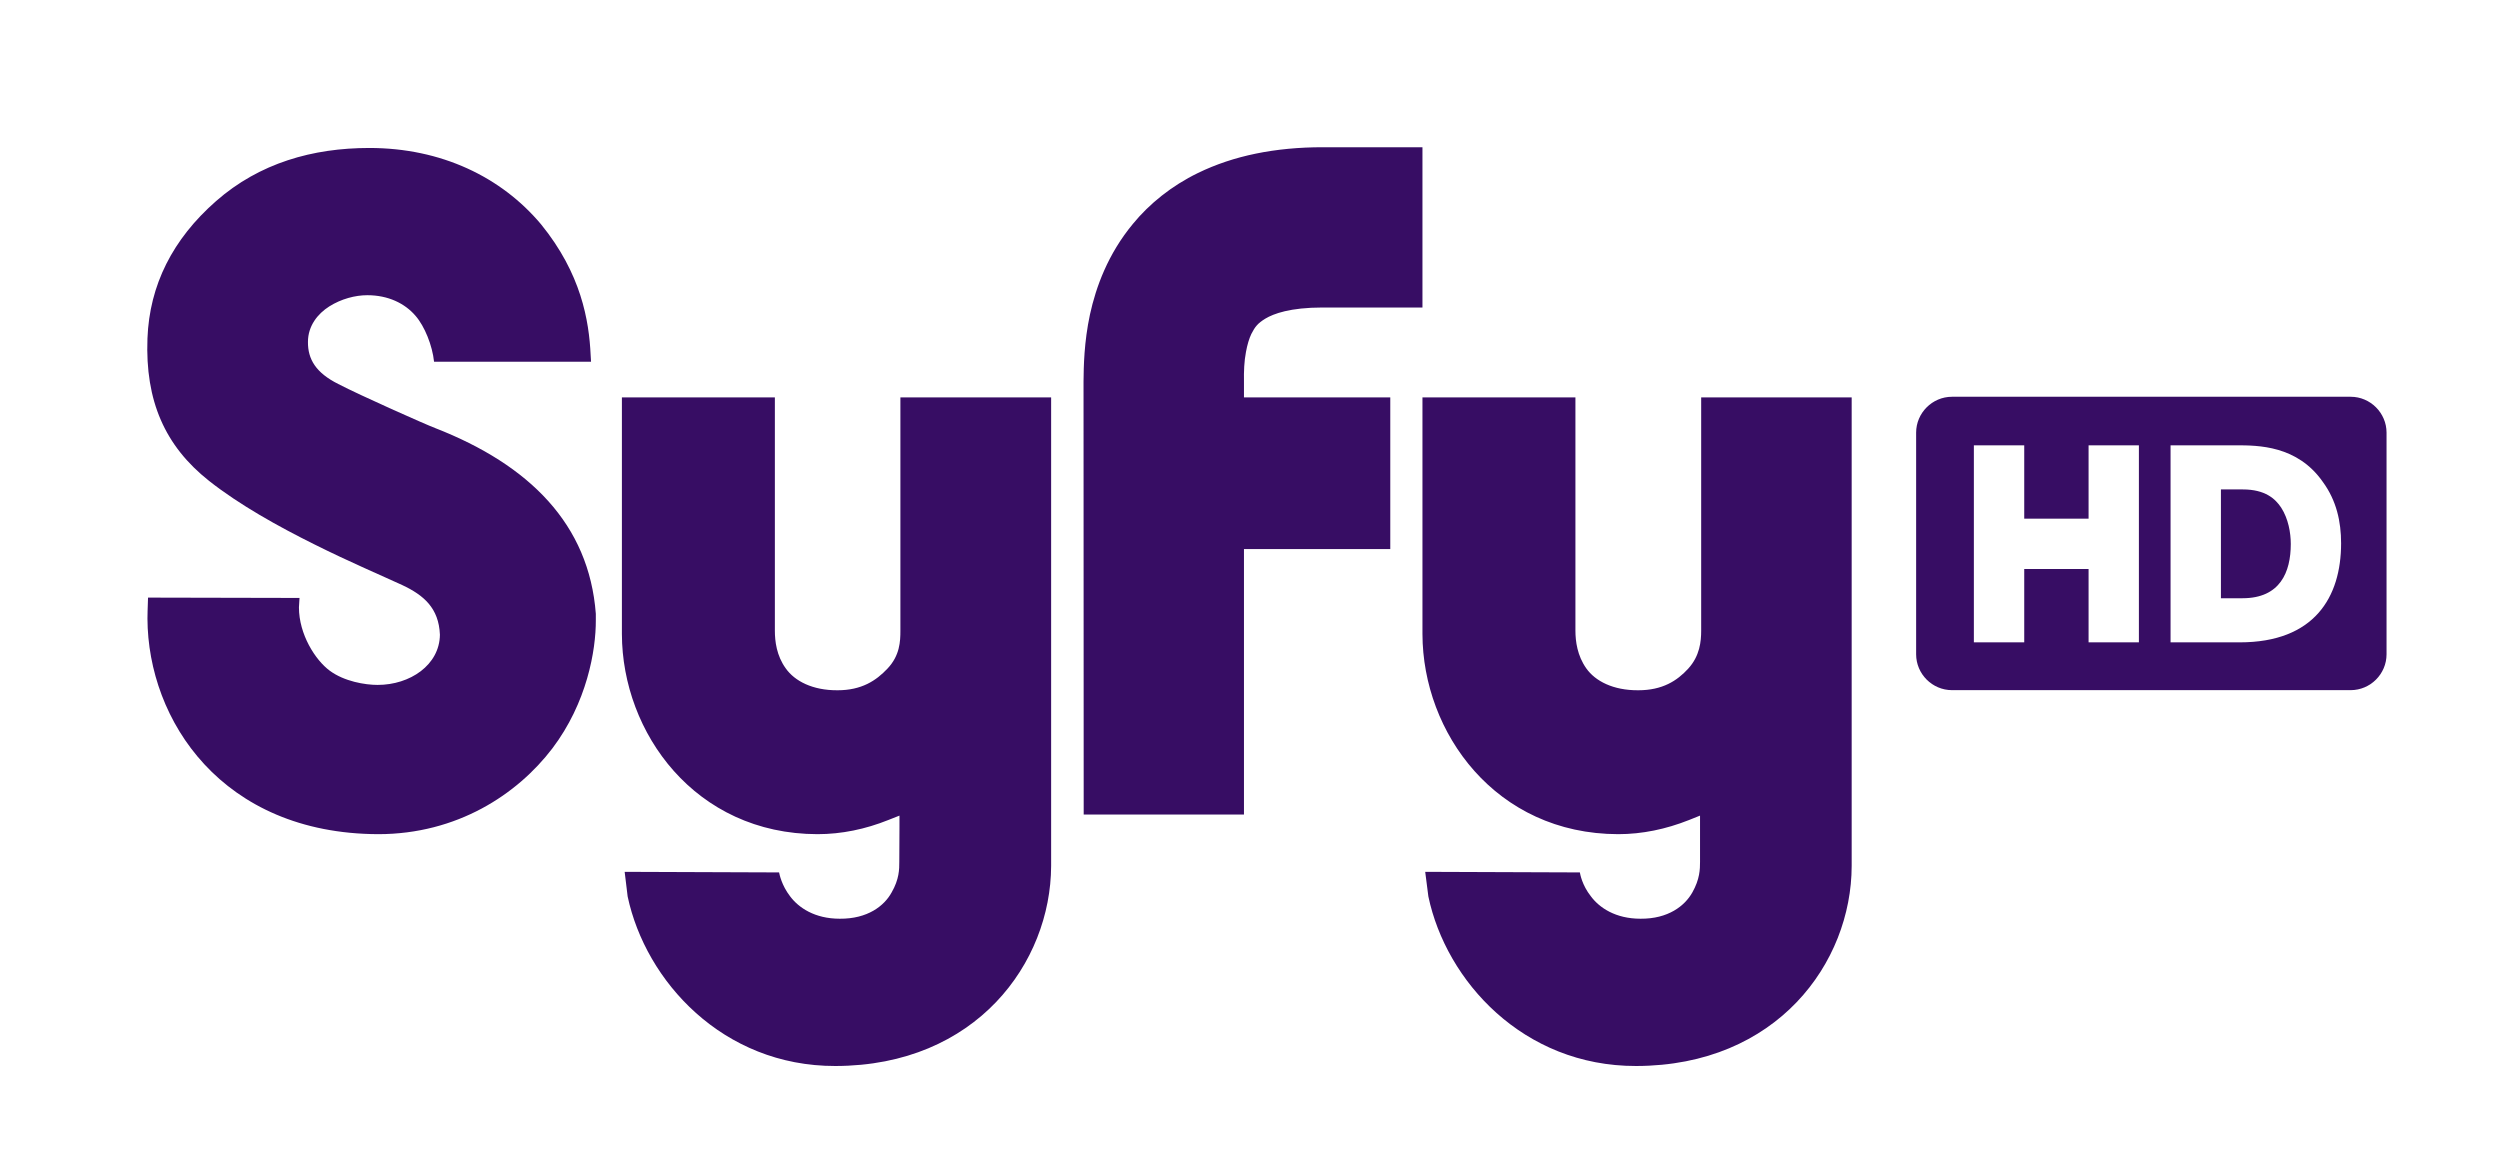 <?xml version="1.0" encoding="UTF-8" standalone="yes"?>
<svg xmlns="http://www.w3.org/2000/svg" xmlns:xlink="http://www.w3.org/1999/xlink" width="226.667px" height="106.667px" viewBox="0 0 170 80" version="1.1">
  <defs>
    <clipPath id="clip1">
      <path d="M 10.004 10.012 L 126 10.012 L 126 72.488 L 10.004 72.488 Z M 10.004 10.012 "/>
    </clipPath>
    <clipPath id="clip2">
      <path d="M 130 26 L 163 26 L 163 47 L 130 47 Z M 130 26 "/>
    </clipPath>
    <clipPath id="clip3">
      <path d="M -10.457 41.25 C -10.457 94.602 32.793 137.863 86.156 137.863 C 139.504 137.863 182.754 94.602 182.754 41.25 C 182.754 -12.098 139.504 -55.363 86.156 -55.363 C 32.793 -55.363 -10.457 -12.098 -10.457 41.25 "/>
    </clipPath>
  </defs>
  <g id="surface1">
    <g clip-path="url(#clip1)" clip-rule="nonzero">
      <path style=" stroke:none;fill-rule:evenodd;fill:rgb(21.569%,5.098%,39.216%);fill-opacity:1;" d="M 10.027 42.062 C 10.027 42.062 10.039 41.16 10.066 40.637 L 20.367 40.66 L 20.328 41.301 C 20.328 43.137 21.441 44.887 22.43 45.613 C 23.414 46.336 24.816 46.574 25.68 46.574 C 27.879 46.574 29.891 45.223 29.914 43.16 C 29.84 41.348 28.816 40.473 27.352 39.785 C 26.039 39.176 23.789 38.223 21.367 37.012 C 18.93 35.801 16.289 34.336 14.215 32.699 C 11.215 30.324 9.867 27.262 10.027 23.012 C 10.164 19.387 11.742 16.262 14.691 13.676 C 17.641 11.086 21.266 10.062 25.117 10.062 C 30.004 10.062 34.09 12.035 36.789 15.25 C 39.527 18.613 40.055 21.801 40.164 24.148 L 40.191 24.598 L 29.516 24.598 C 29.402 23.5 28.879 22.188 28.254 21.473 C 27.527 20.625 26.391 20.074 24.977 20.074 C 24.152 20.074 23.203 20.324 22.391 20.836 C 21.602 21.336 20.941 22.16 20.941 23.25 C 20.93 24.426 21.477 25.348 23.004 26.113 C 24.492 26.887 28.965 28.875 29.602 29.113 C 36.004 31.613 40.055 35.648 40.516 41.738 L 40.516 42.16 C 40.527 44.223 39.914 47.785 37.555 50.898 C 35.18 54.012 31.09 56.723 25.715 56.723 C 15.102 56.688 10.055 48.988 10.027 42.062 M 56.805 72.488 C 66.391 72.473 71.453 65.461 71.477 58.887 L 71.477 27.023 L 61.227 27.023 L 61.227 42.887 C 61.227 43.613 61.191 44.574 60.352 45.461 C 59.578 46.285 58.59 46.938 56.953 46.938 C 55.254 46.949 54.039 46.312 53.43 45.449 C 52.805 44.586 52.691 43.598 52.691 42.887 L 52.691 27.023 L 42.289 27.023 L 42.289 43.113 C 42.305 49.824 47.266 56.711 55.59 56.723 C 57.227 56.723 58.84 56.387 60.402 55.762 L 61.164 55.461 L 61.164 56.273 L 61.152 58.613 C 61.152 59.098 61.152 59.785 60.629 60.688 C 60.129 61.598 59.004 62.488 57.102 62.473 C 55.402 62.473 54.305 61.723 53.727 60.949 C 53.141 60.188 53.004 59.438 52.977 59.324 L 42.477 59.285 L 42.68 60.961 C 43.902 66.711 49.141 72.5 56.805 72.488 M 111.254 72.488 C 120.84 72.473 125.902 65.461 125.914 58.887 L 125.914 27.023 L 115.68 27.023 L 115.68 42.887 C 115.68 43.613 115.59 44.598 114.805 45.461 C 114.039 46.301 113.039 46.938 111.402 46.938 C 109.691 46.949 108.477 46.312 107.867 45.449 C 107.254 44.586 107.129 43.598 107.129 42.887 L 107.129 27.023 L 96.727 27.023 L 96.727 43.113 C 96.742 49.824 101.703 56.711 110.039 56.723 C 111.664 56.723 113.277 56.387 114.852 55.762 L 115.602 55.461 L 115.602 58.613 C 115.602 59.098 115.59 59.785 115.078 60.688 C 114.566 61.598 113.441 62.488 111.555 62.473 C 109.852 62.473 108.754 61.723 108.18 60.949 C 107.578 60.188 107.453 59.438 107.43 59.324 L 96.914 59.285 L 97.129 60.961 C 98.34 66.711 103.578 72.5 111.254 72.488 M 94.539 27.023 L 84.59 27.023 L 84.59 25.938 C 84.578 25.273 84.602 24.562 84.727 23.926 C 84.816 23.438 84.941 23.023 85.09 22.711 C 85.34 22.223 85.516 21.988 86.055 21.66 C 86.602 21.336 87.715 20.91 89.941 20.91 L 96.727 20.91 L 96.727 10.012 L 89.941 10.012 C 86.715 10.012 83.879 10.586 81.465 11.762 C 79.664 12.637 78.152 13.863 77.039 15.223 C 75.34 17.273 74.527 19.512 74.117 21.387 C 73.715 23.273 73.691 24.898 73.68 25.938 L 73.691 55.387 L 84.59 55.387 L 84.59 37.336 L 94.539 37.336 Z M 94.539 27.023 "/>
    </g>
    <g clip-path="url(#clip2)" clip-rule="nonzero">
      <g clip-path="url(#clip3)" clip-rule="nonzero">
        <path style=" stroke:none;fill-rule:evenodd;fill:rgb(21.569%,5.098%,39.216%);fill-opacity:1;" d="M 145.445 43.68 L 145.445 30.281 L 142.023 30.281 L 142.023 35.27 L 137.648 35.27 L 137.648 30.281 L 134.223 30.281 L 134.223 43.68 L 137.648 43.68 L 137.648 38.691 L 142.023 38.691 L 142.023 43.68 Z M 147.598 30.281 L 152.035 30.281 C 153.547 30.281 156.223 30.281 157.961 32.781 C 158.883 34.043 159.195 35.48 159.195 36.941 C 159.195 40.605 157.383 43.68 152.297 43.68 L 147.598 43.68 Z M 151.023 40.68 L 152.496 40.68 C 155.047 40.68 155.773 38.906 155.773 36.992 C 155.773 36.23 155.609 35.281 155.121 34.52 C 154.723 33.918 154.035 33.281 152.508 33.281 L 151.023 33.281 Z M 162.285 44.492 C 162.285 45.832 161.184 46.93 159.848 46.93 L 132.734 46.93 C 131.398 46.93 130.297 45.832 130.297 44.492 L 130.297 29.418 C 130.297 28.082 131.398 26.98 132.734 26.98 L 159.848 26.98 C 161.184 26.98 162.285 28.082 162.285 29.418 Z M 162.285 44.492 "/>
      </g>
    </g>
  </g>
</svg>